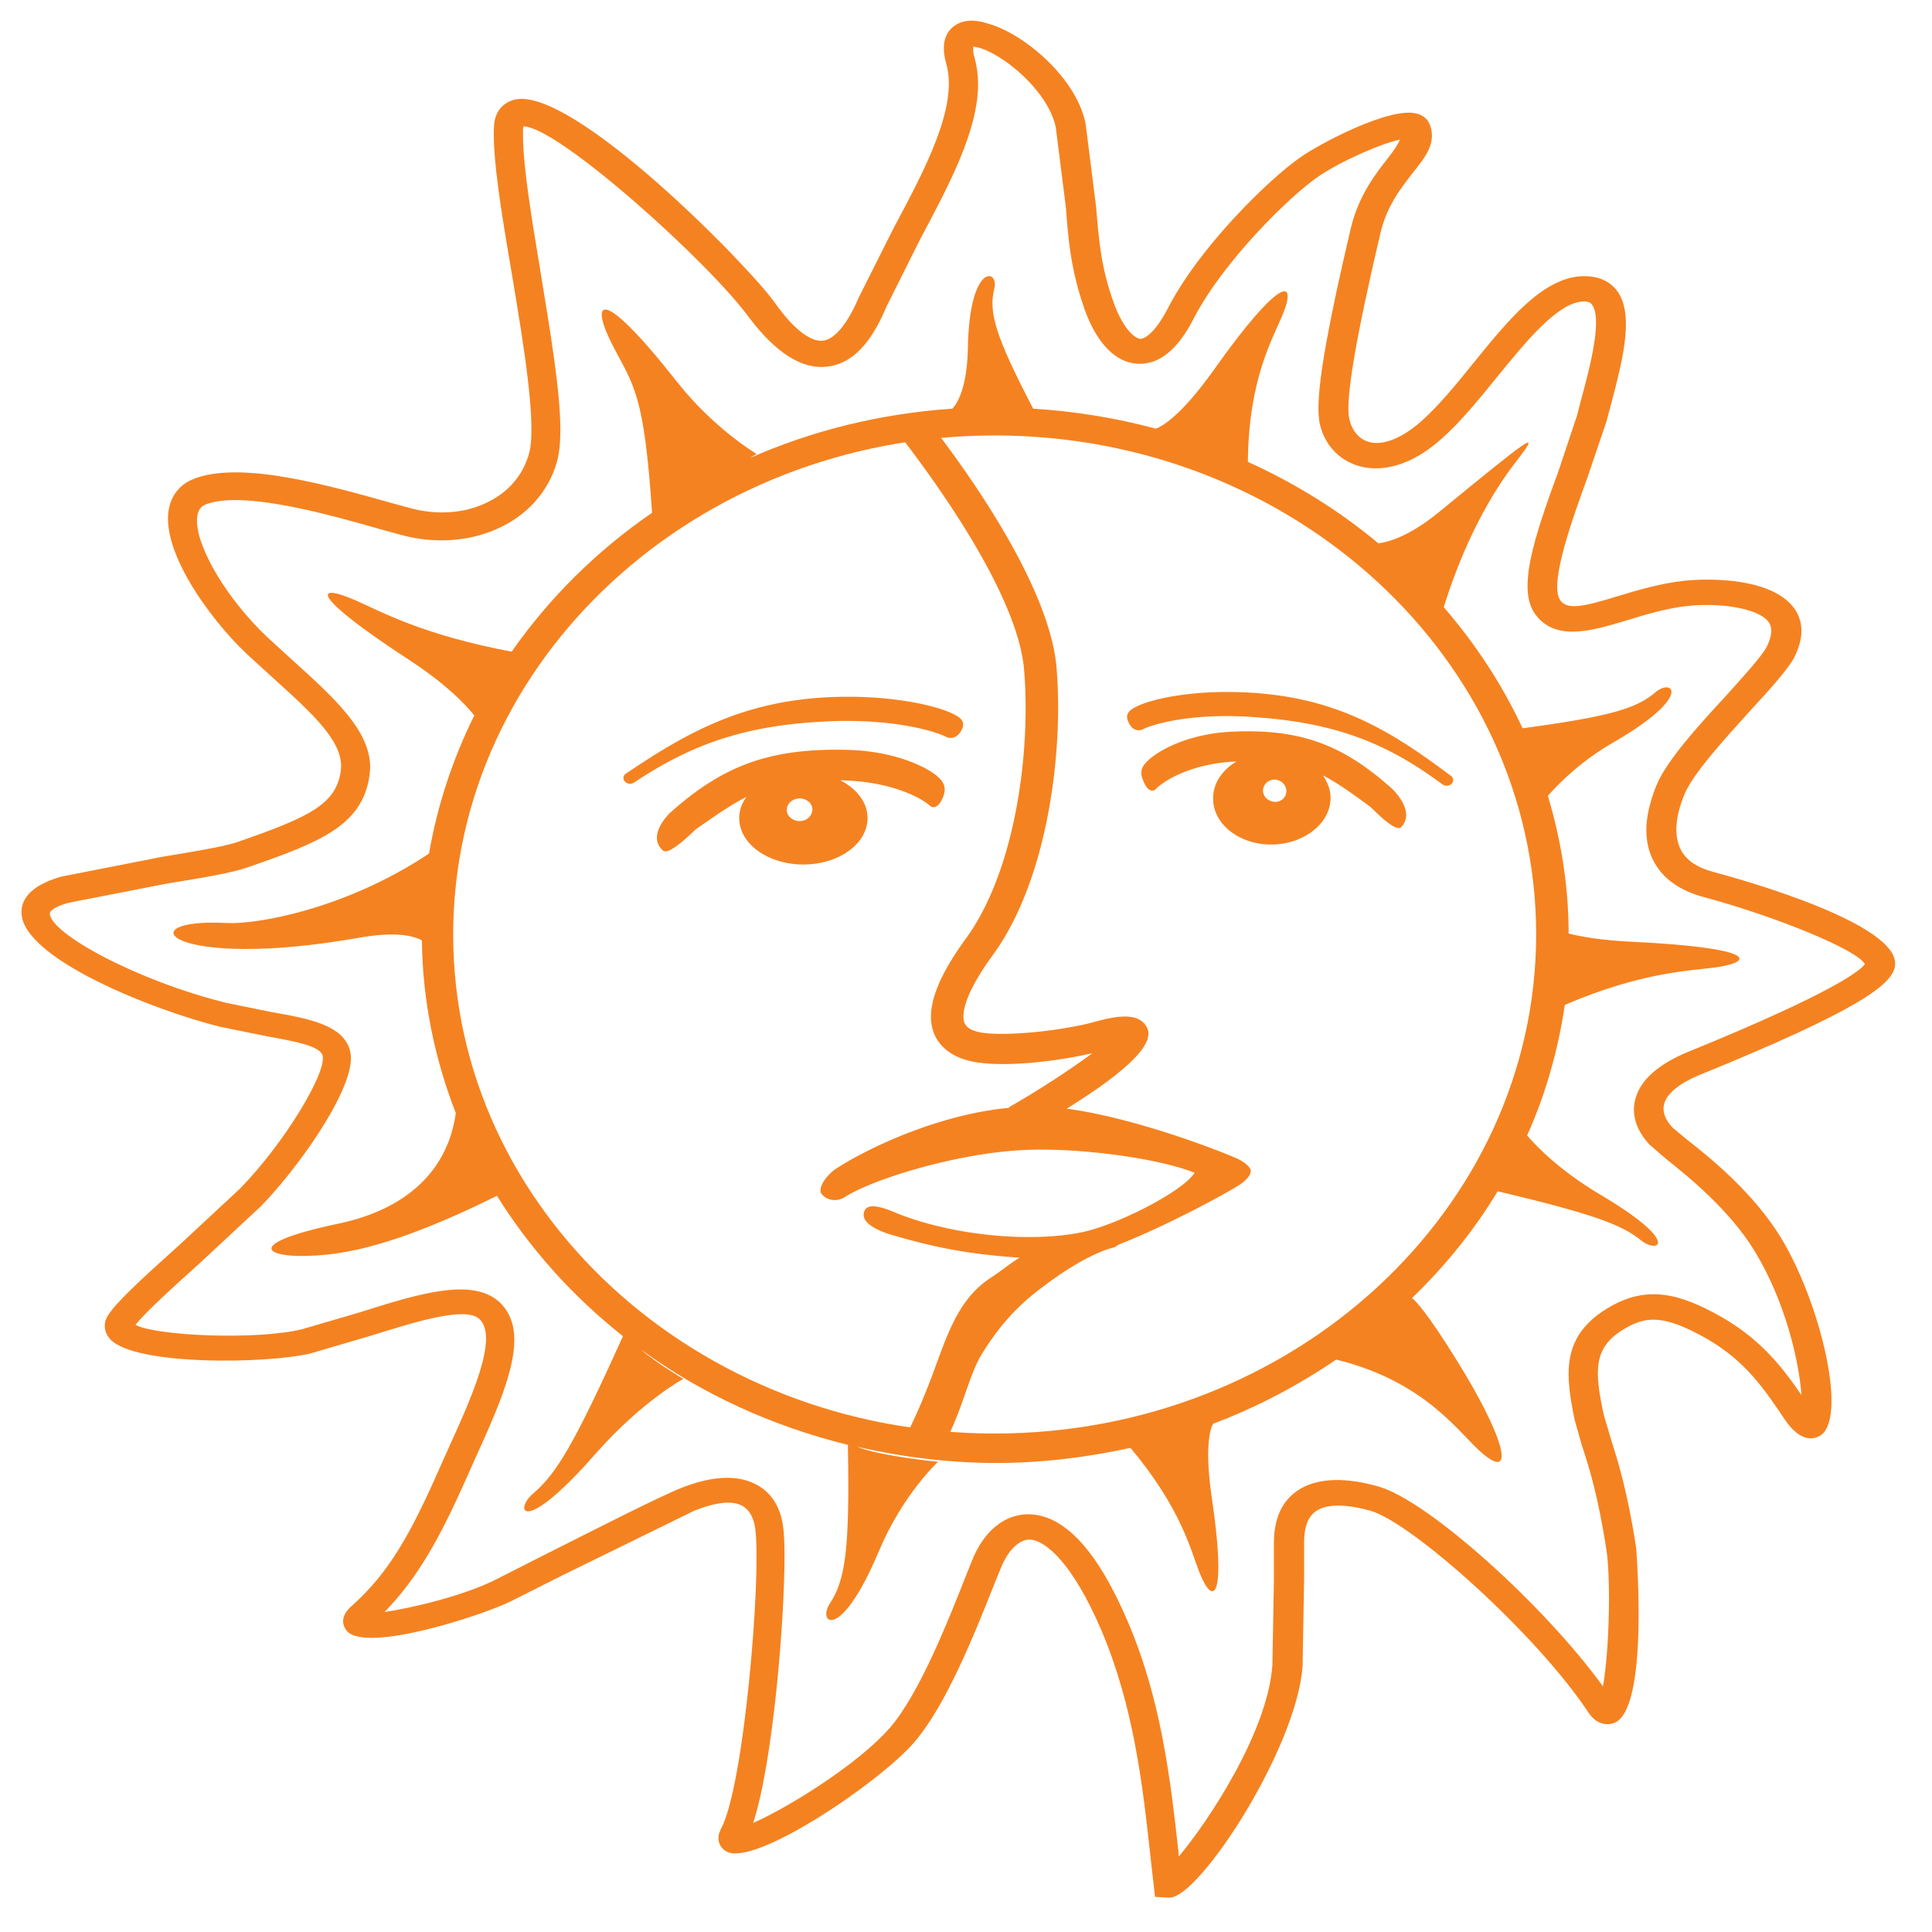 <svg  xmlns="http://www.w3.org/2000/svg" width="512px" height="512px" viewBox="0 0 512 512" fill="#F58220">
    <path d="M252.6 7.1c-2.5 2-3.1 5.4-1.8 9.9 3.2 11.4-5.9 28.3-13.9 43.3l-9.3 18.5c-3 7-6.4 11.2-9.6 11.5-3.3.3-7.9-3.3-12.6-10-7.1-10-53.7-57.5-69-53.9-1.6.4-5.2 1.8-5.5 7.1-.4 8.7 2.1 23.6 4.8 39.4 3.1 18.6 6.6 39.7 4.5 47.3-1.6 5.7-5.4 10.2-11 12.9-6 3-13.5 3.5-20.7 1.5l-4.4-1.2c-16.7-4.7-39.6-11.2-52.2-6.7-3.7 1.3-6.1 3.9-7 7.5-2.8 11.1 10.4 29.6 20.6 39.2l6.9 6.3c10.6 9.6 19 17.1 17.9 24.7-1.3 8.9-8.6 12.2-27.5 18.8-3.6 1.2-11.6 2.5-20 3.9l-26.5 5.2c-8.9 2.5-10.7 6.6-10.6 9.6.2 12.1 34.9 25.8 52.6 30.2l12.3 2.5c7.7 1.4 14.3 2.6 14.9 5.2 1.1 4.3-9.8 22.8-21.9 35.2l-15.7 14.6c-10.8 9.7-17.4 15.8-19.4 19.2-1.2 2-.9 4.3.7 6.1 6.6 7.1 41.6 6.5 53 3.8l16-4.7c11.3-3.5 25.2-8 28.9-4.4 5.1 4.9-2.3 21.1-8.2 34.1l-2.5 5.6c-7.6 17.2-13.3 27.5-23.2 36.3-3.7 3.2-1.9 5.9-1.3 6.6 5.2 6 36.1-4.2 43.4-7.8l13.5-6.8 35.3-17.3c5.6-2.2 9.9-2.7 12.5-1.3 2.5 1.3 3.4 4.3 3.6 6.6 1.5 13-3 67.6-9.1 79-1.6 3-.2 5.2 1.5 6.1 7.6 4 40.7-18.5 49.7-29 8.5-9.9 15.9-28.5 21.8-43.4l1-2.4c1.9-4.9 4.8-7.8 7.6-7.9 4.3 0 11.6 6.3 19.2 24.1 8.5 20 10.9 40.8 12.9 59.2l1.3 11.4 3.9.2c8-.2 33.7-39.7 35.2-61.4l.4-23v-9.7c0-4.2 1.1-7.1 3.4-8.5 2.8-1.8 8-1.7 14.3.1 10.9 3.2 43.8 32.5 57.7 53.5 2.5 3.7 5.6 3.1 6.5 2.8 9.7-2.9 6.1-46 6.1-46.5-2.4-15.6-5-23.5-6.8-29.2l-1.8-6.1c-2.5-11.7-2.8-17.8 5.4-22.7 5.7-3.4 10.4-3.9 21.6 2.4 10.6 6 15.6 13.6 21 21.6 4 5.9 7.4 5.3 9.1 4.4 7.8-3.9.5-35.2-10.2-52.7-7.3-11.9-18.8-21.2-25.1-26.1l-3.6-3c-2-2.2-2.7-4.3-2.2-6.2.7-2.8 4.1-5.5 9.1-7.6 42.5-17.3 51.5-24.1 52.1-29.1 1.4-11-40.1-22.7-48.4-24.9-4-1.1-6.7-2.9-8.2-5.5-2-3.6-1.8-8.7.8-15 2.2-5.4 10.5-14.5 17.2-21.9 5.7-6.2 10.2-11.2 11.9-14.4 3.4-6.7 1.6-11.1-.5-13.6-5.9-7.1-20.7-7.5-28.6-6.7-6.4.7-12.4 2.5-17.7 4.1-9.1 2.8-13.3 3.7-15.2 1.1-3.1-4.3 3.3-21.8 7.1-32.3l5.1-15 1.2-4.5c3.1-11.8 6.7-25.1.9-31.1-1.4-1.5-4.1-3.2-8.7-3-10.4.6-19.3 11.5-28.7 23.1-4.5 5.6-9.2 11.3-13.7 15.3-5.2 4.6-10.3 6.6-14 5.5-2.7-.8-4.6-3.2-5.2-6.5-.9-5.1 1.9-21.5 8.3-48.7 1.7-7.4 5.6-12.2 8.6-16.1 3.3-4.1 6.4-8 4.5-12.8-.5-1.4-1.8-2.5-3.5-2.9-7.1-1.9-25.9 8.1-30.8 11.6-8.1 5.6-26.8 23.7-35.2 40.2-3.1 5.9-5.8 7.9-7.2 7.9-1.5-.1-4.6-2.7-7.1-9.7-3.4-9.5-3.9-16.7-4.6-25.1l-2.8-22.2C285.2 20.4 271.2 9 262.3 6.4c-5.2-1.8-8.1-.6-9.7.7zm-33.7 90.1c6.6-.6 11.8-5.8 16-15.9l9-18c7.5-14.1 15.3-28.6 15.3-41 0-2.4-.3-4.7-.9-6.9-.4-1.2-.4-2-.4-2.5 0-.4 0-.4.1-.5.8 0 2.6.4 5.5 2 6.8 3.8 14.8 11.8 16.3 19.4l2.7 21.4c.6 8.4 1.3 16.4 4.9 26.7 3.2 9 8.2 14.2 14.1 14.5 5.6.3 10.6-3.7 14.8-11.9 7.8-15.2 25.6-32.6 32.9-37.6 6.1-4.2 16.9-8.9 21.8-9.9-.5 1.2-1.4 2.6-3.1 4.8-3.3 4.2-7.8 9.9-9.9 18.6-5.9 25-8.6 40.1-8.6 47.8 0 1.3.1 2.4.2 3.3 1 5.9 5 10.4 10.5 12 3.9 1.1 11.9 1.7 21.9-7.2 4.9-4.3 9.8-10.3 14.5-16.1 7.6-9.3 16.1-19.9 22.9-20.3 1.6-.1 2.1.4 2.3.6 3.2 3.4-.4 17-2.6 25.1l-1.2 4.6-4.8 14.4c-6.7 18.2-11 31.5-6.3 38.1 5.3 7.4 15 4.5 24.3 1.7 4.9-1.5 10.5-3.2 16-3.8 8.2-.9 18.4.4 21.4 4 .3.3.9 1.1.9 2.6 0 1-.3 2.4-1.2 4.2-1.3 2.5-6.1 7.8-10.8 13-7.5 8.1-15.9 17.4-18.5 23.9-1.7 4.3-2.6 8.2-2.6 11.7 0 3.2.7 6.1 2.2 8.7 2.4 4.3 6.9 7.4 12.9 9 19.7 5.3 41.1 14.2 42.8 17.8-.9 1.4-7.2 7.1-46.7 23.2-8.1 3.3-12.8 7.6-14.1 12.5-.2.8-.4 1.8-.4 2.8 0 2.6.9 5.8 4.1 9.3l4.4 3.8c5.9 4.7 16.8 13.5 23.4 24.3 8.4 13.7 11.9 29.7 12.5 38.3-5.2-7.6-10.9-14.8-21.2-20.7-10.8-6.1-19.7-8.7-30.2-2.3-7.9 4.8-10.3 10.6-10.3 17.4 0 3.8.7 7.8 1.6 12.2l1.9 6.7c1.8 5.5 4.3 13.1 6.6 28.3.4 2.8.6 7.3.6 12.3 0 8.3-.6 17.9-1.6 23.3-15.5-21.4-46.1-49-59.3-52.9-6.2-1.8-15-3.2-21.3.8-4.4 2.8-6.6 7.5-6.6 14.1v9.8l-.4 22.5c-1.2 17.6-16.7 41.1-24.8 50.8-.1-.7-.1-1.3-.1-1.3-2.1-18.8-4.5-40.1-13.4-60.9-8.1-19-17-28.6-26.6-28.5-6.3.1-11.7 4.6-14.8 12.5l-1 2.5c-5.4 13.7-12.8 32.4-20.6 41.5-8.5 9.8-27.2 21.3-36.3 25.3 5.2-15.9 8.3-53 8.3-70.7 0-3.1-.1-5.6-.3-7.3-.6-5.6-3.2-9.7-7.4-11.8-4.9-2.5-11.5-2.2-19.6 1-5.6 2.2-21.7 10.4-36 17.6l-13.4 6.8c-8.2 4.1-21.7 7.4-29.3 8.5 8.7-8.9 14.6-19.5 21.5-35l2.5-5.6c5.3-11.7 10.4-23 10.4-31.5 0-3.9-1.1-7.2-3.7-9.8-7.2-7-21.8-2.4-37.3 2.5l-15.4 4.5c-12.3 2.9-38.6 1.7-44-1.2 2.5-3.2 10.4-10.4 17.2-16.5l16-14.9c8.9-9 23.9-29.5 23.9-39.3 0-.7-.1-1.3-.2-1.8-1.7-6.9-10.6-8.6-20.9-10.4l-11.8-2.4c-23.6-5.8-46.8-18.4-46.9-23.7 0-.9 2-2.1 5.2-2.9l25.6-5c9.2-1.5 17.2-2.8 21.5-4.3 19.4-6.7 30.4-11.1 32.4-24.2.1-.8.2-1.6.2-2.3 0-9.8-9.4-18.3-20.2-28.1l-6.8-6.2c-10.7-10-18.9-23.7-18.9-31.1 0-.7.1-1.3.2-1.8.3-1.3 1-2.1 2.3-2.6 10.1-3.6 32.3 2.7 47 6.9l4.4 1.2c9.2 2.6 19 1.8 26.8-2.1 7.4-3.6 12.6-9.8 14.7-17.2.6-2.2.9-5 .9-8.4 0-10.4-2.6-25.6-5.2-41.6-2.3-13.9-4.7-28.2-4.7-36.5v-1.6s.1-.5.1-.8c9.1-.1 49.7 36.5 60 50.9 6.9 9 13.6 13.4 20.2 12.8z" />
    <path d="M432.9 249.6c-8.7-.4-14-1.4-17.2-2.2 0-12.6-2-24.8-5.5-36.5 2.9-3.3 8.7-9.2 17.6-14.3 21.2-12.3 15.3-16.9 11-13.2-5.1 4.4-12.3 6.5-35.3 9.6-5.4-11.6-12.5-22.4-20.9-32.1 6.6-21.1 15.1-33.4 19.5-39 6.6-8.5 3.3-5.9-20.5 13.6-7.4 6.1-12.8 8-16.3 8.5-10.3-8.6-22-15.9-34.6-21.6.2-22.2 6.7-32.8 9.3-39.2 3.9-9.7-1.1-9.5-18.3 14.8-9.1 12.8-14.2 15.2-15.4 15.6-10.4-2.8-21.3-4.6-32.5-5.3-9.9-19-11.9-25.5-10.3-31.8 1.3-5.3-6.6-6.9-7 15.7-.2 10.6-2.8 14.7-4.1 16.1-19.1 1.3-37.2 5.8-53.7 13.1 1.1-.7 1.8-1.1 1.8-1.1s-11.3-6.7-21-19c-21-26.7-23.2-21.4-17-9.5 5.4 10.4 8.2 12.4 10.3 44.1-14.7 10.1-27.3 22.6-37.2 36.8-23.9-4.5-34.7-10.7-41.6-13.7-10.9-4.7-11.6-1.1 14.6 16 9.6 6.3 14.6 11.5 17.1 14.6-5.7 11.5-9.8 23.8-12 36.6-22.2 14.8-46 18.9-53.8 18.4-26.4-1.4-15.6 12.9 35.3 3.9 9.2-1.6 14-.7 16.6.7.2 16.1 3.4 31.4 9 45.8-3.2 22.5-24.1 27.8-31.2 29.3-27.1 5.7-18.8 9.8-3.1 8.2 10.8-1.1 24.6-5.4 45.2-15.6 8.8 14.1 20.1 26.7 33.4 37.2-12.8 28.3-17.5 36.3-23.8 41.7-5.1 4.3-3 11.7 16.5-10.5 12.2-13.9 23.3-19.9 23.3-19.9s-6.8-3.9-11.3-7.8c16 11.7 34.6 20.3 54.9 25.3.5 27.5-.6 35.7-4.8 42.1-3.4 5.1 2.8 10.4 13-13.9 6.4-15.2 15.7-23.7 15.7-23.7s-15.4-1.5-21.5-4c11.8 2.7 24.2 4.3 36.9 4.3 12.3 0 24.1-1.5 35.6-4 13.6 16.3 15.9 27.1 18.3 33.1 3.7 9.3 7.2 6.8 3.2-20.2-2-13.8-.2-18.3.4-19.3 11.7-4.4 22.6-10.2 32.6-17 24.1 5.9 32.9 20 38.8 24.9 8.8 7.4 5.8-4.3-6.6-24.3-8.4-13.6-11.4-16.4-12.1-16.9 8.8-8.5 16.5-18 22.7-28.3 25.2 6 32.8 8.8 38 13 4.4 3.6 11 .8-10.8-12.1-11.5-6.8-17.7-13.7-19.4-15.7 4.9-10.9 8.2-22.5 10-34.6 20.8-8.9 33.4-9 40.5-10 10.6-1.7 8.5-5.2-22.3-6.7zM263.6 379.9c-79.1 0-143.5-59.3-143.5-132.2s64.4-132.3 143.5-132.3 143.5 59.3 143.5 132.3c-.1 72.9-64.4 132.2-143.5 132.2z" />
    <path d="M327.8 307c-5.8-2.5-27-10.7-45.1-13.2 16.1-10 23.4-17.2 21.3-21.4-2.3-4.8-9.8-2.7-14.3-1.5-6.5 1.8-20.4 3.7-28.5 2.9-2-.2-4.6-.8-5.5-2.5-.7-1.4-1.4-6.1 7.4-18.2 14.3-19.5 18.8-53.1 16.9-76.1-1.7-20.4-21.1-48.6-32.6-63.6-1.4-1.8-4.1-2.2-6-1-1.9 1.3-2.4 3.7-1 5.5 8.8 11.6 29.5 40.5 31 59.7 1.8 21.6-2.3 53.1-15.4 71.1-8.4 11.5-11.1 20-8.1 26 1.4 2.7 4.6 6.2 12.3 7 8.8 1 21.6-.8 29.3-2.6-5.9 4.4-14.7 10.1-21.9 14.2l-.3.3c-19.1 1.8-38.2 11.1-46 16.3-1.9 1.3-4.9 4.9-3.5 6.6s4.1 2 6 .8c7.5-4.9 30.9-12.1 49.2-12.6 13.8-.4 33.8 2.2 43.6 6.1-3.4 5.2-21 14-30.1 15.8-12.7 2.6-32.5 1.1-47.6-4.6-2.2-.8-8.3-3.9-9.7-1.3-1.8 3.5 4.4 5.7 6.6 6.4 10.5 3.1 19.6 5.2 34.4 6.2-2.5 1.5-4.8 3.5-7.6 5.3-7.4 4.8-10.6 12.4-13.9 21.4-2 5.5-4.6 12.5-8.1 19.5-.9 1.9 2.6 2.7 4.8 3.5s4.7 0 5.7-2c4.2-8.5 5.8-16.7 9-22 3.8-6.2 8.2-11.7 14.6-16.7 13-10.2 19.9-11.5 20-11.6.6-.1 1.2-.4 1.6-.8 14-5.5 29.7-14.3 31.2-15.3 1.5-.9 3.4-2.2 3.9-3.8.7-1.8-3.6-3.8-3.6-3.8zM221.2 184.7c-24.2.8-39.4 9.6-55.3 20.3-.8.5-.9 1.5-.3 2.1a1.85 1.85 0 0 0 2.4.3c15.5-10.3 29.9-15.5 53.1-16.3 16.8-.5 27.2 2.9 29.7 4.2.8.4 2.9.7 4.2-2.2 1-2.3-1.3-3.3-2.2-3.8-4-2.1-15.8-5.1-31.6-4.6zm110.7-1.1c23.4 1.5 37.6 10.8 52.6 22 .7.5.8 1.5.2 2.1s-1.6.7-2.4.2c-14.5-10.8-28.3-16.5-50.6-17.9-16.2-1.1-26.4 2-28.9 3.3-.8.4-2.8.6-3.9-2.3-.9-2.3 1.4-3.3 2.2-3.7 4-2.1 15.6-4.7 30.8-3.7zM248.7 206c-3.1-2.9-12.3-7.2-25.2-7.3-19.7-.3-31.9 4.2-45.8 16.6-.7.6-6.3 6.3-2 10.1 1.7 1.5 8.1-5.2 8.8-5.7 5.3-3.7 9.3-6.5 13.3-8.5-1.2 1.7-1.9 3.5-1.9 5.6 0 6.8 7.6 12.3 17 12.3s17-5.5 17-12.3c0-4.2-2.9-7.8-7.2-10 13.7.2 21.8 4.9 23.7 6.7.6.6 2.3 1 3.6-2.5 1.1-2.9-.7-4.4-1.3-5zm-36.8 11.6c-1.8 0-3.4-1.3-3.4-3 0-1.6 1.5-3 3.4-3s3.4 1.3 3.4 3c-.1 1.7-1.6 3-3.4 3zm92-15.7c2.7-2.9 11-7.5 22.7-8 18-.8 29.3 3.4 42.5 15.3.6.6 6 6.1 2.2 10-1.5 1.6-7.6-5-8.3-5.5-4.9-3.6-8.7-6.3-12.4-8.2 1.1 1.6 1.9 3.5 2 5.5.3 6.8-6.5 12.5-15.1 12.8s-15.8-5.1-16-11.8c-.2-4.2 2.3-7.9 6.2-10.2-12.5.5-19.7 5.5-21.4 7.3-.5.6-2.1 1.1-3.4-2.4-1.2-2.7.4-4.2 1-4.8zm34.1 10.6c1.7 0 3-1.4 2.9-3s-1.5-2.9-3.2-2.9a3.01 3.01 0 0 0-3 3c.1 1.7 1.6 2.9 3.3 2.9z" />
</svg>
